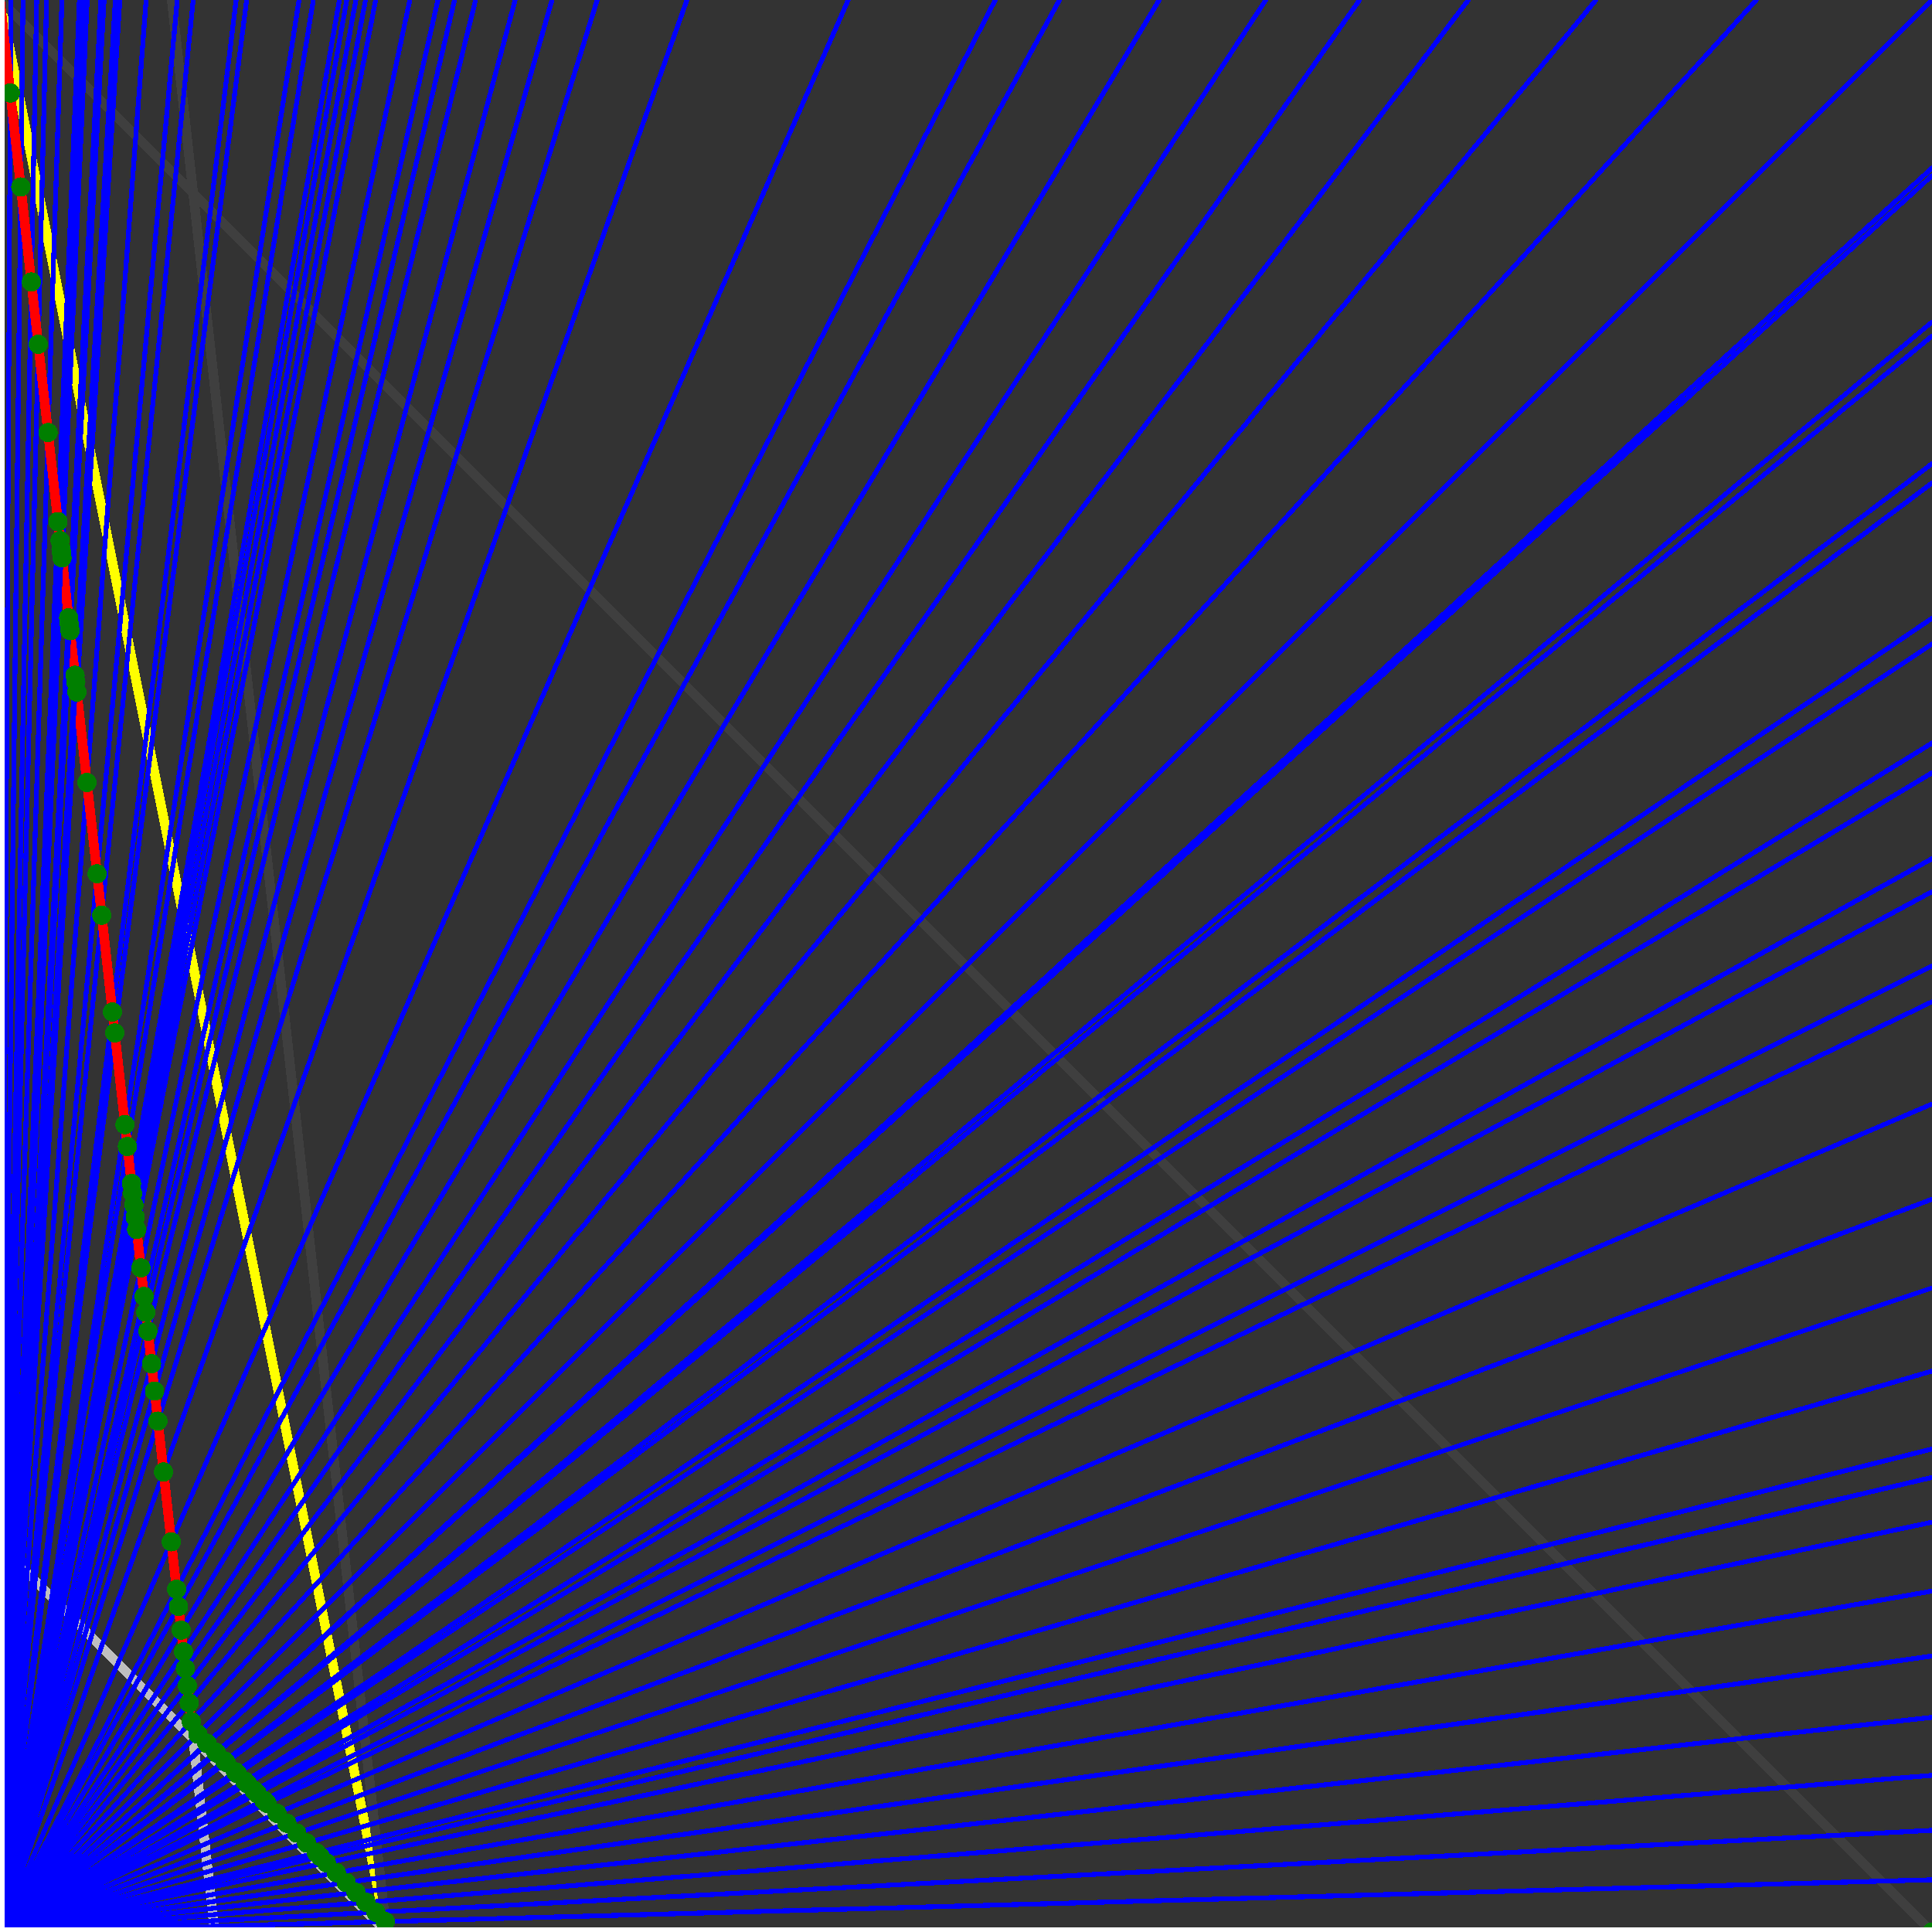 <svg xmlns="http://www.w3.org/2000/svg" version="1.1" width = "750" height = "750" viewBox = "0 0 750 750"  shape-rendering="crispEdges">
<rect x="0" y="0" width="750" height="750" fill="#333333" stroke="none"/>
<path stroke-linejoin="round" stroke-linecap="round" stroke="rgb(255,255,0)" stroke-width="3.75" fill="none" d="M 150 750 L 0 0 " />
<path stroke-linejoin="round" stroke-linecap="round" stroke="rgb(63,63,63)" stroke-width="3.75" fill="none" d="M 0 0 L 750 750 M 150 750 L 66.667 0 " />
<path stroke-linejoin="round" stroke-linecap="round" stroke="rgb(191,191,191)" stroke-width="3.75" fill="none" d="M 0 600 L 150 750 M 0 0 L 83.333 750 " />
<path stroke-linejoin="round" stroke-linecap="round" stroke="rgb(0,0,255)" stroke-width="1.875" fill="none" d="M 0 750 L 750 729.73 " />
<path stroke-linejoin="round" stroke-linecap="round" stroke="rgb(255,0,0)" stroke-width="3.75" fill="none" d="M 149.551 745.958 L 150 750 " />
<path stroke-linejoin="round" stroke-linecap="round" stroke="rgb(0,0,255)" stroke-width="1.875" fill="none" d="M 0 750 L 750 710.526 " />
<path stroke-linejoin="round" stroke-linecap="round" stroke="rgb(255,0,0)" stroke-width="3.75" fill="none" d="M 145.913 742.32 L 149.551 745.958 " />
<path stroke-linejoin="round" stroke-linecap="round" stroke="rgb(0,0,255)" stroke-width="1.875" fill="none" d="M 0 750 L 750 689.189 " />
<path stroke-linejoin="round" stroke-linecap="round" stroke="rgb(255,0,0)" stroke-width="3.75" fill="none" d="M 142.073 738.481 L 145.913 742.32 " />
<path stroke-linejoin="round" stroke-linecap="round" stroke="rgb(0,0,255)" stroke-width="1.875" fill="none" d="M 0 750 L 750 666.667 " />
<path stroke-linejoin="round" stroke-linecap="round" stroke="rgb(255,0,0)" stroke-width="3.75" fill="none" d="M 138.234 734.641 L 142.073 738.481 " />
<path stroke-linejoin="round" stroke-linecap="round" stroke="rgb(0,0,255)" stroke-width="1.875" fill="none" d="M 0 750 L 750 642.857 " />
<path stroke-linejoin="round" stroke-linecap="round" stroke="rgb(255,0,0)" stroke-width="3.75" fill="none" d="M 134.394 730.801 L 138.234 734.641 " />
<path stroke-linejoin="round" stroke-linecap="round" stroke="rgb(0,0,255)" stroke-width="1.875" fill="none" d="M 0 750 L 750 617.647 " />
<path stroke-linejoin="round" stroke-linecap="round" stroke="rgb(255,0,0)" stroke-width="3.75" fill="none" d="M 130.554 726.961 L 134.394 730.801 " />
<path stroke-linejoin="round" stroke-linecap="round" stroke="rgb(0,0,255)" stroke-width="1.875" fill="none" d="M 0 750 L 750 590.909 " />
<path stroke-linejoin="round" stroke-linecap="round" stroke="rgb(255,0,0)" stroke-width="3.75" fill="none" d="M 126.714 723.121 L 130.554 726.961 " />
<path stroke-linejoin="round" stroke-linecap="round" stroke="rgb(0,0,255)" stroke-width="1.875" fill="none" d="M 0 750 L 750 573.529 " />
<path stroke-linejoin="round" stroke-linecap="round" stroke="rgb(255,0,0)" stroke-width="3.75" fill="none" d="M 124.337 720.744 L 126.714 723.121 " />
<path stroke-linejoin="round" stroke-linecap="round" stroke="rgb(0,0,255)" stroke-width="1.875" fill="none" d="M 0 750 L 750 562.5 " />
<path stroke-linejoin="round" stroke-linecap="round" stroke="rgb(255,0,0)" stroke-width="3.75" fill="none" d="M 122.874 719.281 L 124.337 720.744 " />
<path stroke-linejoin="round" stroke-linecap="round" stroke="rgb(0,0,255)" stroke-width="1.875" fill="none" d="M 0 750 L 750 532.258 " />
<path stroke-linejoin="round" stroke-linecap="round" stroke="rgb(255,0,0)" stroke-width="3.75" fill="none" d="M 119.034 715.442 L 122.874 719.281 " />
<path stroke-linejoin="round" stroke-linecap="round" stroke="rgb(0,0,255)" stroke-width="1.875" fill="none" d="M 0 750 L 750 500 " />
<path stroke-linejoin="round" stroke-linecap="round" stroke="rgb(255,0,0)" stroke-width="3.75" fill="none" d="M 115.195 711.602 L 119.034 715.442 " />
<path stroke-linejoin="round" stroke-linecap="round" stroke="rgb(0,0,255)" stroke-width="1.875" fill="none" d="M 0 750 L 750 465.517 " />
<path stroke-linejoin="round" stroke-linecap="round" stroke="rgb(255,0,0)" stroke-width="3.75" fill="none" d="M 111.355 707.762 L 115.195 711.602 " />
<path stroke-linejoin="round" stroke-linecap="round" stroke="rgb(0,0,255)" stroke-width="1.875" fill="none" d="M 0 750 L 750 428.571 " />
<path stroke-linejoin="round" stroke-linecap="round" stroke="rgb(255,0,0)" stroke-width="3.75" fill="none" d="M 107.515 703.922 L 111.355 707.762 " />
<path stroke-linejoin="round" stroke-linecap="round" stroke="rgb(0,0,255)" stroke-width="1.875" fill="none" d="M 0 750 L 750 388.889 " />
<path stroke-linejoin="round" stroke-linecap="round" stroke="rgb(255,0,0)" stroke-width="3.75" fill="none" d="M 103.675 700.082 L 107.515 703.922 " />
<path stroke-linejoin="round" stroke-linecap="round" stroke="rgb(0,0,255)" stroke-width="1.875" fill="none" d="M 0 750 L 750 375 " />
<path stroke-linejoin="round" stroke-linecap="round" stroke="rgb(255,0,0)" stroke-width="3.75" fill="none" d="M 102.395 698.802 L 103.675 700.082 " />
<path stroke-linejoin="round" stroke-linecap="round" stroke="rgb(0,0,255)" stroke-width="1.875" fill="none" d="M 0 750 L 750 346.154 " />
<path stroke-linejoin="round" stroke-linecap="round" stroke="rgb(255,0,0)" stroke-width="3.75" fill="none" d="M 99.835 696.243 L 102.395 698.802 " />
<path stroke-linejoin="round" stroke-linecap="round" stroke="rgb(0,0,255)" stroke-width="1.875" fill="none" d="M 0 750 L 750 333.333 " />
<path stroke-linejoin="round" stroke-linecap="round" stroke="rgb(255,0,0)" stroke-width="3.75" fill="none" d="M 98.738 695.145 L 99.835 696.243 " />
<path stroke-linejoin="round" stroke-linecap="round" stroke="rgb(0,0,255)" stroke-width="1.875" fill="none" d="M 0 750 L 750 300 " />
<path stroke-linejoin="round" stroke-linecap="round" stroke="rgb(255,0,0)" stroke-width="3.75" fill="none" d="M 95.995 692.403 L 98.738 695.145 " />
<path stroke-linejoin="round" stroke-linecap="round" stroke="rgb(0,0,255)" stroke-width="1.875" fill="none" d="M 0 750 L 750 288.462 " />
<path stroke-linejoin="round" stroke-linecap="round" stroke="rgb(255,0,0)" stroke-width="3.75" fill="none" d="M 95.081 691.488 L 95.995 692.403 " />
<path stroke-linejoin="round" stroke-linecap="round" stroke="rgb(0,0,255)" stroke-width="1.875" fill="none" d="M 0 750 L 750 250 " />
<path stroke-linejoin="round" stroke-linecap="round" stroke="rgb(255,0,0)" stroke-width="3.75" fill="none" d="M 92.156 688.563 L 95.081 691.488 " />
<path stroke-linejoin="round" stroke-linecap="round" stroke="rgb(0,0,255)" stroke-width="1.875" fill="none" d="M 0 750 L 750 240 " />
<path stroke-linejoin="round" stroke-linecap="round" stroke="rgb(255,0,0)" stroke-width="3.75" fill="none" d="M 91.424 687.831 L 92.156 688.563 " />
<path stroke-linejoin="round" stroke-linecap="round" stroke="rgb(0,0,255)" stroke-width="1.875" fill="none" d="M 0 750 L 750 187.5 " />
<path stroke-linejoin="round" stroke-linecap="round" stroke="rgb(255,0,0)" stroke-width="3.75" fill="none" d="M 87.767 684.174 L 91.424 687.831 " />
<path stroke-linejoin="round" stroke-linecap="round" stroke="rgb(0,0,255)" stroke-width="1.875" fill="none" d="M 0 750 L 750 180 " />
<path stroke-linejoin="round" stroke-linecap="round" stroke="rgb(255,0,0)" stroke-width="3.75" fill="none" d="M 87.269 683.676 L 87.767 684.174 " />
<path stroke-linejoin="round" stroke-linecap="round" stroke="rgb(0,0,255)" stroke-width="1.875" fill="none" d="M 0 750 L 750 130.435 " />
<path stroke-linejoin="round" stroke-linecap="round" stroke="rgb(255,0,0)" stroke-width="3.75" fill="none" d="M 84.11 680.518 L 87.269 683.676 " />
<path stroke-linejoin="round" stroke-linecap="round" stroke="rgb(0,0,255)" stroke-width="1.875" fill="none" d="M 0 750 L 750 125 " />
<path stroke-linejoin="round" stroke-linecap="round" stroke="rgb(255,0,0)" stroke-width="3.75" fill="none" d="M 83.778 680.185 L 84.11 680.518 " />
<path stroke-linejoin="round" stroke-linecap="round" stroke="rgb(0,0,255)" stroke-width="1.875" fill="none" d="M 0 750 L 750 68.182 " />
<path stroke-linejoin="round" stroke-linecap="round" stroke="rgb(255,0,0)" stroke-width="3.75" fill="none" d="M 80.453 676.861 L 83.778 680.185 " />
<path stroke-linejoin="round" stroke-linecap="round" stroke="rgb(0,0,255)" stroke-width="1.875" fill="none" d="M 0 750 L 750 65.217 " />
<path stroke-linejoin="round" stroke-linecap="round" stroke="rgb(255,0,0)" stroke-width="3.75" fill="none" d="M 80.287 676.694 L 80.453 676.861 " />
<path stroke-linejoin="round" stroke-linecap="round" stroke="rgb(0,0,255)" stroke-width="1.875" fill="none" d="M 0 750 L 750 0 " />
<path stroke-linejoin="round" stroke-linecap="round" stroke="rgb(255,0,0)" stroke-width="3.75" fill="none" d="M 76.796 673.204 L 80.287 676.694 " />
<path stroke-linejoin="round" stroke-linecap="round" stroke="rgb(0,0,255)" stroke-width="1.875" fill="none" d="M 0 750 L 681.818 0 " />
<path stroke-linejoin="round" stroke-linecap="round" stroke="rgb(255,0,0)" stroke-width="3.75" fill="none" d="M 74.257 668.317 L 76.796 673.204 " />
<path stroke-linejoin="round" stroke-linecap="round" stroke="rgb(0,0,255)" stroke-width="1.875" fill="none" d="M 0 750 L 619.565 0 " />
<path stroke-linejoin="round" stroke-linecap="round" stroke="rgb(255,0,0)" stroke-width="3.75" fill="none" d="M 73.454 661.082 L 74.257 668.317 " />
<path stroke-linejoin="round" stroke-linecap="round" stroke="rgb(0,0,255)" stroke-width="1.875" fill="none" d="M 0 750 L 570 0 " />
<path stroke-linejoin="round" stroke-linecap="round" stroke="rgb(255,0,0)" stroke-width="3.75" fill="none" d="M 72.704 654.337 L 73.454 661.082 " />
<path stroke-linejoin="round" stroke-linecap="round" stroke="rgb(0,0,255)" stroke-width="1.875" fill="none" d="M 0 750 L 527.778 0 " />
<path stroke-linejoin="round" stroke-linecap="round" stroke="rgb(255,0,0)" stroke-width="3.75" fill="none" d="M 71.97 647.727 L 72.704 654.337 " />
<path stroke-linejoin="round" stroke-linecap="round" stroke="rgb(0,0,255)" stroke-width="1.875" fill="none" d="M 0 750 L 491.379 0 " />
<path stroke-linejoin="round" stroke-linecap="round" stroke="rgb(255,0,0)" stroke-width="3.75" fill="none" d="M 71.25 641.25 L 71.97 647.727 " />
<path stroke-linejoin="round" stroke-linecap="round" stroke="rgb(0,0,255)" stroke-width="1.875" fill="none" d="M 0 750 L 450 0 " />
<path stroke-linejoin="round" stroke-linecap="round" stroke="rgb(255,0,0)" stroke-width="3.75" fill="none" d="M 70.312 632.812 L 71.25 641.25 " />
<path stroke-linejoin="round" stroke-linecap="round" stroke="rgb(0,0,255)" stroke-width="1.875" fill="none" d="M 0 750 L 411.29 0 " />
<path stroke-linejoin="round" stroke-linecap="round" stroke="rgb(255,0,0)" stroke-width="3.75" fill="none" d="M 69.293 623.641 L 70.312 632.812 " />
<path stroke-linejoin="round" stroke-linecap="round" stroke="rgb(0,0,255)" stroke-width="1.875" fill="none" d="M 0 750 L 386.364 0 " />
<path stroke-linejoin="round" stroke-linecap="round" stroke="rgb(255,0,0)" stroke-width="3.75" fill="none" d="M 68.548 616.935 L 69.293 623.641 " />
<path stroke-linejoin="round" stroke-linecap="round" stroke="rgb(0,0,255)" stroke-width="1.875" fill="none" d="M 0 750 L 329.268 0 " />
<path stroke-linejoin="round" stroke-linecap="round" stroke="rgb(255,0,0)" stroke-width="3.75" fill="none" d="M 66.502 598.522 L 68.548 616.935 " />
<path stroke-linejoin="round" stroke-linecap="round" stroke="rgb(0,0,255)" stroke-width="1.875" fill="none" d="M 0 750 L 266.667 0 " />
<path stroke-linejoin="round" stroke-linecap="round" stroke="rgb(255,0,0)" stroke-width="3.75" fill="none" d="M 63.492 571.429 L 66.502 598.522 " />
<path stroke-linejoin="round" stroke-linecap="round" stroke="rgb(0,0,255)" stroke-width="1.875" fill="none" d="M 0 750 L 231.818 0 " />
<path stroke-linejoin="round" stroke-linecap="round" stroke="rgb(255,0,0)" stroke-width="3.75" fill="none" d="M 61.298 551.683 L 63.492 571.429 " />
<path stroke-linejoin="round" stroke-linecap="round" stroke="rgb(0,0,255)" stroke-width="1.875" fill="none" d="M 0 750 L 214.286 0 " />
<path stroke-linejoin="round" stroke-linecap="round" stroke="rgb(255,0,0)" stroke-width="3.75" fill="none" d="M 60 540 L 61.298 551.683 " />
<path stroke-linejoin="round" stroke-linecap="round" stroke="rgb(0,0,255)" stroke-width="1.875" fill="none" d="M 0 750 L 200 0 " />
<path stroke-linejoin="round" stroke-linecap="round" stroke="rgb(255,0,0)" stroke-width="3.75" fill="none" d="M 58.824 529.412 L 60 540 " />
<path stroke-linejoin="round" stroke-linecap="round" stroke="rgb(0,0,255)" stroke-width="1.875" fill="none" d="M 0 750 L 184.615 0 " />
<path stroke-linejoin="round" stroke-linecap="round" stroke="rgb(255,0,0)" stroke-width="3.75" fill="none" d="M 57.416 516.746 L 58.824 529.412 " />
<path stroke-linejoin="round" stroke-linecap="round" stroke="rgb(0,0,255)" stroke-width="1.875" fill="none" d="M 0 750 L 176.471 0 " />
<path stroke-linejoin="round" stroke-linecap="round" stroke="rgb(255,0,0)" stroke-width="3.75" fill="none" d="M 56.604 509.434 L 57.416 516.746 " />
<path stroke-linejoin="round" stroke-linecap="round" stroke="rgb(0,0,255)" stroke-width="1.875" fill="none" d="M 0 750 L 170 0 " />
<path stroke-linejoin="round" stroke-linecap="round" stroke="rgb(255,0,0)" stroke-width="3.75" fill="none" d="M 55.921 503.289 L 56.604 509.434 " />
<path stroke-linejoin="round" stroke-linecap="round" stroke="rgb(0,0,255)" stroke-width="1.875" fill="none" d="M 0 750 L 159.091 0 " />
<path stroke-linejoin="round" stroke-linecap="round" stroke="rgb(255,0,0)" stroke-width="3.75" fill="none" d="M 54.687 492.188 L 55.921 503.289 " />
<path stroke-linejoin="round" stroke-linecap="round" stroke="rgb(0,0,255)" stroke-width="1.875" fill="none" d="M 0 750 L 145.833 0 " />
<path stroke-linejoin="round" stroke-linecap="round" stroke="rgb(255,0,0)" stroke-width="3.75" fill="none" d="M 53.03 477.273 L 54.687 492.188 " />
<path stroke-linejoin="round" stroke-linecap="round" stroke="rgb(0,0,255)" stroke-width="1.875" fill="none" d="M 0 750 L 141.892 0 " />
<path stroke-linejoin="round" stroke-linecap="round" stroke="rgb(255,0,0)" stroke-width="3.75" fill="none" d="M 52.5 472.5 L 53.03 477.273 " />
<path stroke-linejoin="round" stroke-linecap="round" stroke="rgb(0,0,255)" stroke-width="1.875" fill="none" d="M 0 750 L 138.158 0 " />
<path stroke-linejoin="round" stroke-linecap="round" stroke="rgb(255,0,0)" stroke-width="3.75" fill="none" d="M 51.98 467.822 L 52.5 472.5 " />
<path stroke-linejoin="round" stroke-linecap="round" stroke="rgb(0,0,255)" stroke-width="1.875" fill="none" d="M 0 750 L 134.615 0 " />
<path stroke-linejoin="round" stroke-linecap="round" stroke="rgb(255,0,0)" stroke-width="3.75" fill="none" d="M 51.471 463.235 L 51.98 467.822 " />
<path stroke-linejoin="round" stroke-linecap="round" stroke="rgb(0,0,255)" stroke-width="1.875" fill="none" d="M 0 750 L 131.757 0 " />
<path stroke-linejoin="round" stroke-linecap="round" stroke="rgb(255,0,0)" stroke-width="3.75" fill="none" d="M 51.047 459.424 L 51.471 463.235 " />
<path stroke-linejoin="round" stroke-linecap="round" stroke="rgb(0,0,255)" stroke-width="1.875" fill="none" d="M 0 750 L 121.622 0 " />
<path stroke-linejoin="round" stroke-linecap="round" stroke="rgb(255,0,0)" stroke-width="3.75" fill="none" d="M 49.451 445.055 L 51.047 459.424 " />
<path stroke-linejoin="round" stroke-linecap="round" stroke="rgb(0,0,255)" stroke-width="1.875" fill="none" d="M 0 750 L 116.071 0 " />
<path stroke-linejoin="round" stroke-linecap="round" stroke="rgb(255,0,0)" stroke-width="3.75" fill="none" d="M 48.507 436.567 L 49.451 445.055 " />
<path stroke-linejoin="round" stroke-linecap="round" stroke="rgb(0,0,255)" stroke-width="1.875" fill="none" d="M 0 750 L 95.745 0 " />
<path stroke-linejoin="round" stroke-linecap="round" stroke="rgb(255,0,0)" stroke-width="3.75" fill="none" d="M 44.554 400.99 L 48.507 436.567 " />
<path stroke-linejoin="round" stroke-linecap="round" stroke="rgb(0,0,255)" stroke-width="1.875" fill="none" d="M 0 750 L 91.667 0 " />
<path stroke-linejoin="round" stroke-linecap="round" stroke="rgb(255,0,0)" stroke-width="3.75" fill="none" d="M 43.651 392.857 L 44.554 400.99 " />
<path stroke-linejoin="round" stroke-linecap="round" stroke="rgb(0,0,255)" stroke-width="1.875" fill="none" d="M 0 750 L 75 0 " />
<path stroke-linejoin="round" stroke-linecap="round" stroke="rgb(255,0,0)" stroke-width="3.75" fill="none" d="M 39.474 355.263 L 43.651 392.857 " />
<path stroke-linejoin="round" stroke-linecap="round" stroke="rgb(0,0,255)" stroke-width="1.875" fill="none" d="M 0 750 L 68.807 0 " />
<path stroke-linejoin="round" stroke-linecap="round" stroke="rgb(255,0,0)" stroke-width="3.75" fill="none" d="M 37.688 339.196 L 39.474 355.263 " />
<path stroke-linejoin="round" stroke-linecap="round" stroke="rgb(0,0,255)" stroke-width="1.875" fill="none" d="M 0 750 L 56.723 0 " />
<path stroke-linejoin="round" stroke-linecap="round" stroke="rgb(255,0,0)" stroke-width="3.75" fill="none" d="M 33.75 303.75 L 37.688 339.196 " />
<path stroke-linejoin="round" stroke-linecap="round" stroke="rgb(0,0,255)" stroke-width="1.875" fill="none" d="M 0 750 L 46.512 0 " />
<path stroke-linejoin="round" stroke-linecap="round" stroke="rgb(255,0,0)" stroke-width="3.75" fill="none" d="M 29.851 268.657 L 33.75 303.75 " />
<path stroke-linejoin="round" stroke-linecap="round" stroke="rgb(0,0,255)" stroke-width="1.875" fill="none" d="M 0 750 L 45.455 0 " />
<path stroke-linejoin="round" stroke-linecap="round" stroke="rgb(255,0,0)" stroke-width="3.75" fill="none" d="M 29.412 264.706 L 29.851 268.657 " />
<path stroke-linejoin="round" stroke-linecap="round" stroke="rgb(0,0,255)" stroke-width="1.875" fill="none" d="M 0 750 L 44.776 0 " />
<path stroke-linejoin="round" stroke-linecap="round" stroke="rgb(255,0,0)" stroke-width="3.75" fill="none" d="M 29.126 262.136 L 29.412 264.706 " />
<path stroke-linejoin="round" stroke-linecap="round" stroke="rgb(0,0,255)" stroke-width="1.875" fill="none" d="M 0 750 L 40.385 0 " />
<path stroke-linejoin="round" stroke-linecap="round" stroke="rgb(255,0,0)" stroke-width="3.75" fill="none" d="M 27.202 244.819 L 29.126 262.136 " />
<path stroke-linejoin="round" stroke-linecap="round" stroke="rgb(0,0,255)" stroke-width="1.875" fill="none" d="M 0 750 L 39.773 0 " />
<path stroke-linejoin="round" stroke-linecap="round" stroke="rgb(255,0,0)" stroke-width="3.75" fill="none" d="M 26.923 242.308 L 27.202 244.819 " />
<path stroke-linejoin="round" stroke-linecap="round" stroke="rgb(0,0,255)" stroke-width="1.875" fill="none" d="M 0 750 L 39.179 0 " />
<path stroke-linejoin="round" stroke-linecap="round" stroke="rgb(255,0,0)" stroke-width="3.75" fill="none" d="M 26.65 239.848 L 26.923 242.308 " />
<path stroke-linejoin="round" stroke-linecap="round" stroke="rgb(0,0,255)" stroke-width="1.875" fill="none" d="M 0 750 L 33.835 0 " />
<path stroke-linejoin="round" stroke-linecap="round" stroke="rgb(255,0,0)" stroke-width="3.75" fill="none" d="M 24.064 216.578 L 26.65 239.848 " />
<path stroke-linejoin="round" stroke-linecap="round" stroke="rgb(0,0,255)" stroke-width="1.875" fill="none" d="M 0 750 L 33.333 0 " />
<path stroke-linejoin="round" stroke-linecap="round" stroke="rgb(255,0,0)" stroke-width="3.75" fill="none" d="M 23.81 214.286 L 24.064 216.578 " />
<path stroke-linejoin="round" stroke-linecap="round" stroke="rgb(0,0,255)" stroke-width="1.875" fill="none" d="M 0 750 L 33.088 0 " />
<path stroke-linejoin="round" stroke-linecap="round" stroke="rgb(255,0,0)" stroke-width="3.75" fill="none" d="M 23.684 213.158 L 23.81 214.286 " />
<path stroke-linejoin="round" stroke-linecap="round" stroke="rgb(0,0,255)" stroke-width="1.875" fill="none" d="M 0 750 L 32.374 0 " />
<path stroke-linejoin="round" stroke-linecap="round" stroke="rgb(255,0,0)" stroke-width="3.75" fill="none" d="M 23.316 209.845 L 23.684 213.158 " />
<path stroke-linejoin="round" stroke-linecap="round" stroke="rgb(0,0,255)" stroke-width="1.875" fill="none" d="M 0 750 L 30.822 0 " />
<path stroke-linejoin="round" stroke-linecap="round" stroke="rgb(255,0,0)" stroke-width="3.75" fill="none" d="M 22.5 202.5 L 23.316 209.845 " />
<path stroke-linejoin="round" stroke-linecap="round" stroke="rgb(0,0,255)" stroke-width="1.875" fill="none" d="M 0 750 L 24.038 0 " />
<path stroke-linejoin="round" stroke-linecap="round" stroke="rgb(255,0,0)" stroke-width="3.75" fill="none" d="M 18.657 167.911 L 22.5 202.5 " />
<path stroke-linejoin="round" stroke-linecap="round" stroke="rgb(0,0,255)" stroke-width="1.875" fill="none" d="M 0 750 L 18.072 0 " />
<path stroke-linejoin="round" stroke-linecap="round" stroke="rgb(255,0,0)" stroke-width="3.75" fill="none" d="M 14.851 133.663 L 18.657 167.911 " />
<path stroke-linejoin="round" stroke-linecap="round" stroke="rgb(0,0,255)" stroke-width="1.875" fill="none" d="M 0 750 L 14.24 0 " />
<path stroke-linejoin="round" stroke-linecap="round" stroke="rgb(255,0,0)" stroke-width="3.75" fill="none" d="M 12.162 109.46 L 14.851 133.663 " />
<path stroke-linejoin="round" stroke-linecap="round" stroke="rgb(0,0,255)" stroke-width="1.875" fill="none" d="M 0 750 L 8.929 0 " />
<path stroke-linejoin="round" stroke-linecap="round" stroke="rgb(255,0,0)" stroke-width="3.75" fill="none" d="M 8.065 72.581 L 12.162 109.46 " />
<path stroke-linejoin="round" stroke-linecap="round" stroke="rgb(0,0,255)" stroke-width="1.875" fill="none" d="M 0 750 L 4.213 0 " />
<path stroke-linejoin="round" stroke-linecap="round" stroke="rgb(255,0,0)" stroke-width="3.75" fill="none" d="M 4.011 36.096 L 8.065 72.581 " />
<path stroke-linejoin="round" stroke-linecap="round" stroke="rgb(0,0,255)" stroke-width="1.875" fill="none" d="M 0 750 L 0 0 " />
<path stroke-linejoin="round" stroke-linecap="round" stroke="rgb(255,0,0)" stroke-width="3.75" fill="none" d="M 0 0 L 4.011 36.096 " />
<circle cx="149.551" cy="745.958" r="3.75" style="fill:rgb(0,127,0);stroke-width:1" /><circle cx="145.913" cy="742.32" r="3.75" style="fill:rgb(0,127,0);stroke-width:1" /><circle cx="142.073" cy="738.481" r="3.75" style="fill:rgb(0,127,0);stroke-width:1" /><circle cx="138.234" cy="734.641" r="3.75" style="fill:rgb(0,127,0);stroke-width:1" /><circle cx="134.394" cy="730.801" r="3.75" style="fill:rgb(0,127,0);stroke-width:1" /><circle cx="130.554" cy="726.961" r="3.75" style="fill:rgb(0,127,0);stroke-width:1" /><circle cx="126.714" cy="723.121" r="3.75" style="fill:rgb(0,127,0);stroke-width:1" /><circle cx="124.337" cy="720.744" r="3.75" style="fill:rgb(0,127,0);stroke-width:1" /><circle cx="122.874" cy="719.281" r="3.75" style="fill:rgb(0,127,0);stroke-width:1" /><circle cx="119.034" cy="715.442" r="3.75" style="fill:rgb(0,127,0);stroke-width:1" /><circle cx="115.195" cy="711.602" r="3.75" style="fill:rgb(0,127,0);stroke-width:1" /><circle cx="111.355" cy="707.762" r="3.75" style="fill:rgb(0,127,0);stroke-width:1" /><circle cx="107.515" cy="703.922" r="3.75" style="fill:rgb(0,127,0);stroke-width:1" /><circle cx="103.675" cy="700.082" r="3.75" style="fill:rgb(0,127,0);stroke-width:1" /><circle cx="102.395" cy="698.802" r="3.75" style="fill:rgb(0,127,0);stroke-width:1" /><circle cx="99.835" cy="696.243" r="3.75" style="fill:rgb(0,127,0);stroke-width:1" /><circle cx="98.738" cy="695.145" r="3.75" style="fill:rgb(0,127,0);stroke-width:1" /><circle cx="95.995" cy="692.403" r="3.75" style="fill:rgb(0,127,0);stroke-width:1" /><circle cx="95.081" cy="691.488" r="3.75" style="fill:rgb(0,127,0);stroke-width:1" /><circle cx="92.156" cy="688.563" r="3.75" style="fill:rgb(0,127,0);stroke-width:1" /><circle cx="91.424" cy="687.832" r="3.75" style="fill:rgb(0,127,0);stroke-width:1" /><circle cx="87.767" cy="684.175" r="3.75" style="fill:rgb(0,127,0);stroke-width:1" /><circle cx="87.269" cy="683.676" r="3.75" style="fill:rgb(0,127,0);stroke-width:1" /><circle cx="84.11" cy="680.518" r="3.75" style="fill:rgb(0,127,0);stroke-width:1" /><circle cx="83.778" cy="680.185" r="3.75" style="fill:rgb(0,127,0);stroke-width:1" /><circle cx="80.453" cy="676.861" r="3.75" style="fill:rgb(0,127,0);stroke-width:1" /><circle cx="80.287" cy="676.694" r="3.75" style="fill:rgb(0,127,0);stroke-width:1" /><circle cx="76.796" cy="673.204" r="3.75" style="fill:rgb(0,127,0);stroke-width:1" /><circle cx="74.257" cy="668.317" r="3.75" style="fill:rgb(0,127,0);stroke-width:1" /><circle cx="73.454" cy="661.082" r="3.75" style="fill:rgb(0,127,0);stroke-width:1" /><circle cx="72.704" cy="654.337" r="3.75" style="fill:rgb(0,127,0);stroke-width:1" /><circle cx="71.97" cy="647.727" r="3.75" style="fill:rgb(0,127,0);stroke-width:1" /><circle cx="71.25" cy="641.25" r="3.75" style="fill:rgb(0,127,0);stroke-width:1" /><circle cx="70.312" cy="632.812" r="3.75" style="fill:rgb(0,127,0);stroke-width:1" /><circle cx="69.293" cy="623.641" r="3.75" style="fill:rgb(0,127,0);stroke-width:1" /><circle cx="68.548" cy="616.935" r="3.75" style="fill:rgb(0,127,0);stroke-width:1" /><circle cx="66.502" cy="598.522" r="3.75" style="fill:rgb(0,127,0);stroke-width:1" /><circle cx="63.492" cy="571.429" r="3.75" style="fill:rgb(0,127,0);stroke-width:1" /><circle cx="61.298" cy="551.683" r="3.75" style="fill:rgb(0,127,0);stroke-width:1" /><circle cx="60" cy="540" r="3.75" style="fill:rgb(0,127,0);stroke-width:1" /><circle cx="58.824" cy="529.412" r="3.75" style="fill:rgb(0,127,0);stroke-width:1" /><circle cx="57.416" cy="516.746" r="3.75" style="fill:rgb(0,127,0);stroke-width:1" /><circle cx="56.604" cy="509.434" r="3.75" style="fill:rgb(0,127,0);stroke-width:1" /><circle cx="55.921" cy="503.289" r="3.75" style="fill:rgb(0,127,0);stroke-width:1" /><circle cx="54.687" cy="492.188" r="3.75" style="fill:rgb(0,127,0);stroke-width:1" /><circle cx="53.03" cy="477.273" r="3.75" style="fill:rgb(0,127,0);stroke-width:1" /><circle cx="52.5" cy="472.5" r="3.75" style="fill:rgb(0,127,0);stroke-width:1" /><circle cx="51.98" cy="467.822" r="3.75" style="fill:rgb(0,127,0);stroke-width:1" /><circle cx="51.471" cy="463.235" r="3.75" style="fill:rgb(0,127,0);stroke-width:1" /><circle cx="51.047" cy="459.424" r="3.75" style="fill:rgb(0,127,0);stroke-width:1" /><circle cx="49.451" cy="445.055" r="3.75" style="fill:rgb(0,127,0);stroke-width:1" /><circle cx="48.507" cy="436.567" r="3.75" style="fill:rgb(0,127,0);stroke-width:1" /><circle cx="44.554" cy="400.99" r="3.75" style="fill:rgb(0,127,0);stroke-width:1" /><circle cx="43.651" cy="392.857" r="3.75" style="fill:rgb(0,127,0);stroke-width:1" /><circle cx="39.474" cy="355.263" r="3.75" style="fill:rgb(0,127,0);stroke-width:1" /><circle cx="37.688" cy="339.196" r="3.75" style="fill:rgb(0,127,0);stroke-width:1" /><circle cx="33.75" cy="303.75" r="3.75" style="fill:rgb(0,127,0);stroke-width:1" /><circle cx="29.851" cy="268.657" r="3.75" style="fill:rgb(0,127,0);stroke-width:1" /><circle cx="29.412" cy="264.706" r="3.75" style="fill:rgb(0,127,0);stroke-width:1" /><circle cx="29.126" cy="262.136" r="3.75" style="fill:rgb(0,127,0);stroke-width:1" /><circle cx="27.202" cy="244.819" r="3.75" style="fill:rgb(0,127,0);stroke-width:1" /><circle cx="26.923" cy="242.308" r="3.75" style="fill:rgb(0,127,0);stroke-width:1" /><circle cx="26.65" cy="239.848" r="3.75" style="fill:rgb(0,127,0);stroke-width:1" /><circle cx="24.064" cy="216.578" r="3.75" style="fill:rgb(0,127,0);stroke-width:1" /><circle cx="23.81" cy="214.286" r="3.75" style="fill:rgb(0,127,0);stroke-width:1" /><circle cx="23.684" cy="213.158" r="3.75" style="fill:rgb(0,127,0);stroke-width:1" /><circle cx="23.316" cy="209.845" r="3.75" style="fill:rgb(0,127,0);stroke-width:1" /><circle cx="22.5" cy="202.5" r="3.75" style="fill:rgb(0,127,0);stroke-width:1" /><circle cx="18.657" cy="167.911" r="3.75" style="fill:rgb(0,127,0);stroke-width:1" /><circle cx="14.851" cy="133.663" r="3.75" style="fill:rgb(0,127,0);stroke-width:1" /><circle cx="12.162" cy="109.46" r="3.75" style="fill:rgb(0,127,0);stroke-width:1" /><circle cx="8.065" cy="72.581" r="3.75" style="fill:rgb(0,127,0);stroke-width:1" /><circle cx="4.011" cy="36.096" r="3.75" style="fill:rgb(0,127,0);stroke-width:1" /><circle cx="750" cy="750" r="3.75" style="fill:rgb(0,127,0);stroke-width:1" /><path stroke-linejoin="round" stroke-linecap="round" stroke="rgb(255,255,255)" stroke-width="3.75" fill="none" d="M 0 750 L 750 750 M 0 750 L 0 0 " />

</svg>